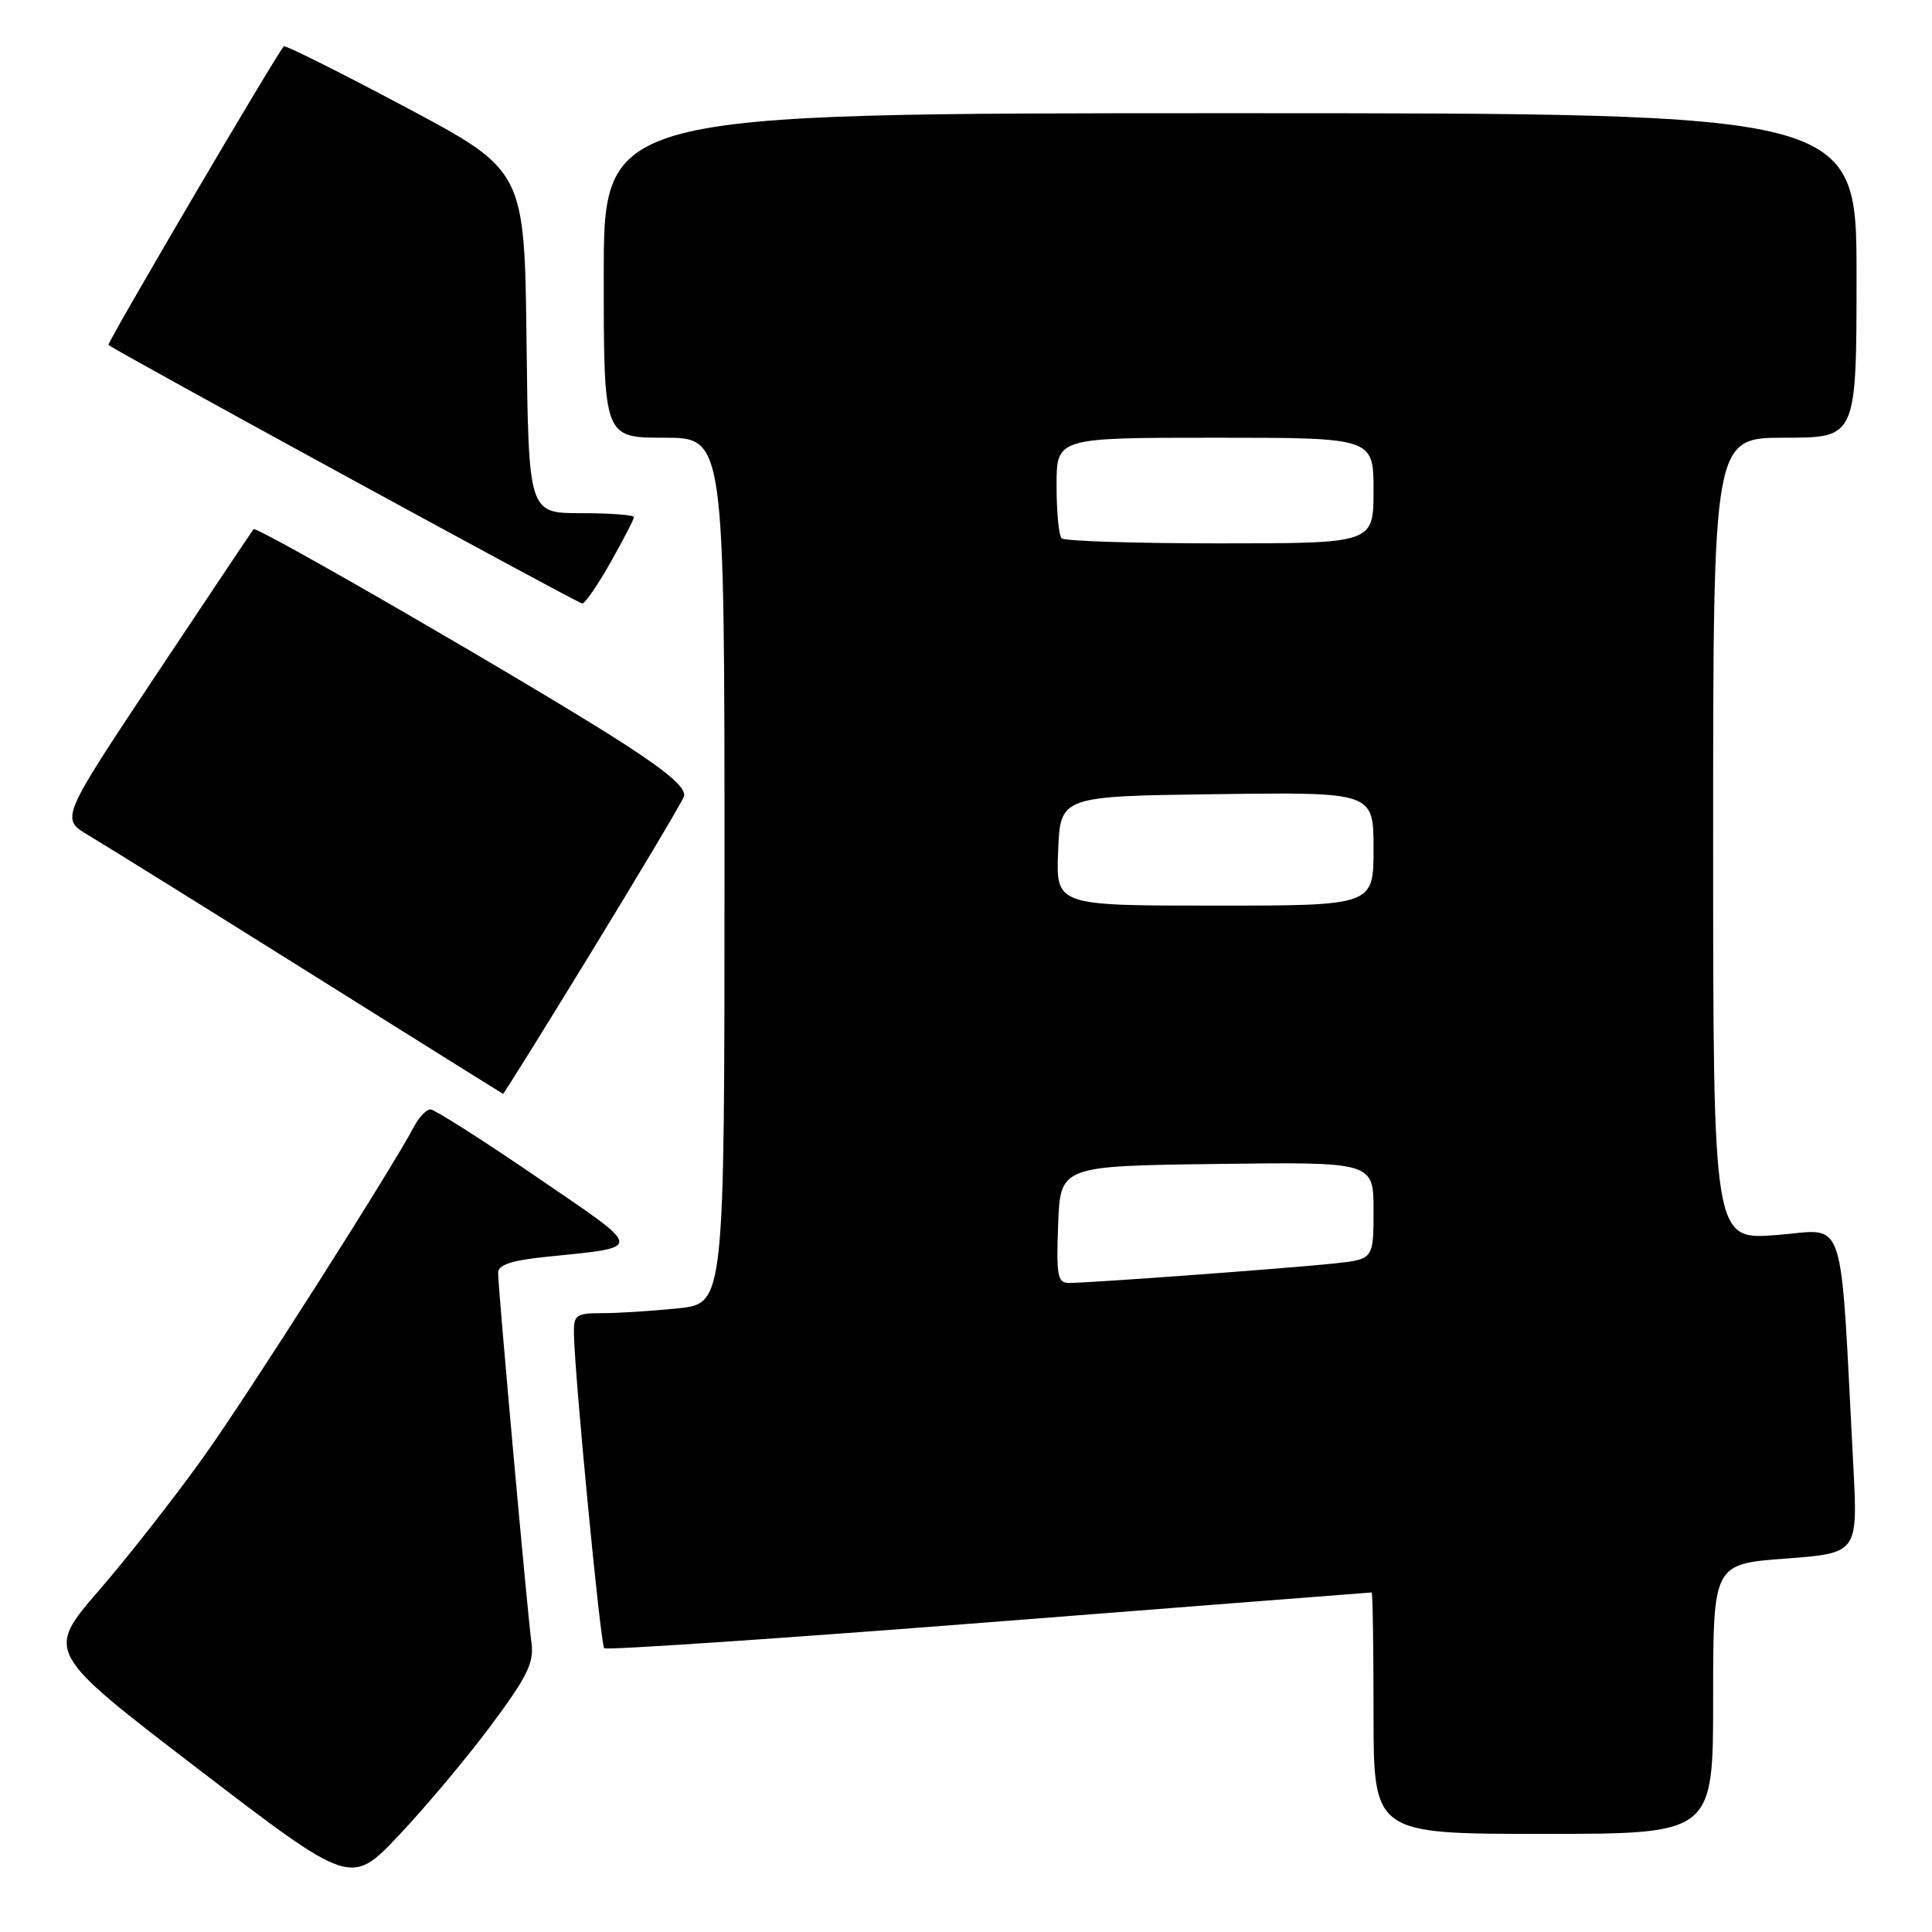 <?xml version="1.0" encoding="UTF-8" standalone="no"?>
<!DOCTYPE svg PUBLIC "-//W3C//DTD SVG 1.1//EN" "http://www.w3.org/Graphics/SVG/1.1/DTD/svg11.dtd" >
<svg xmlns="http://www.w3.org/2000/svg" xmlns:xlink="http://www.w3.org/1999/xlink" version="1.1" viewBox="0 0 256 256">
 <g >
 <path fill="currentColor"
d=" M 65.02 228.68 C 69.88 222.15 70.78 220.32 70.42 217.68 C 69.89 213.79 66.00 170.65 66.00 168.64 C 66.00 167.61 67.77 167.01 72.25 166.55 C 85.48 165.17 85.56 165.84 71.04 155.91 C 63.87 151.01 57.57 147.00 57.04 147.00 C 56.51 147.00 55.53 148.01 54.88 149.25 C 51.74 155.17 33.02 184.56 27.01 193.00 C 23.29 198.22 17.05 206.19 13.14 210.71 C 6.04 218.91 6.04 218.91 26.27 234.41 C 46.50 249.90 46.50 249.90 52.84 243.20 C 56.33 239.52 61.81 232.98 65.02 228.68 Z  M 227.00 225.12 C 227.00 207.24 227.00 207.24 236.59 206.52 C 246.18 205.80 246.18 205.80 245.57 194.15 C 243.76 159.84 244.79 162.93 235.39 163.65 C 227.00 164.30 227.00 164.30 227.00 111.15 C 227.00 58.00 227.00 58.00 236.50 58.00 C 246.00 58.00 246.00 58.00 246.00 36.50 C 246.00 15.00 246.00 15.00 163.00 15.00 C 80.00 15.00 80.00 15.00 80.00 36.50 C 80.00 58.00 80.00 58.00 88.00 58.00 C 96.00 58.00 96.00 58.00 96.00 115.36 C 96.00 172.72 96.00 172.72 89.85 173.36 C 86.47 173.71 81.97 174.00 79.85 174.00 C 76.31 174.00 76.00 174.22 76.05 176.75 C 76.14 182.32 79.57 217.91 80.06 218.40 C 80.34 218.67 103.28 217.13 131.03 214.96 C 158.79 212.79 181.61 211.01 181.75 211.01 C 181.89 211.00 182.00 218.20 182.00 227.00 C 182.00 243.00 182.00 243.00 204.50 243.00 C 227.00 243.00 227.00 243.00 227.00 225.12 Z  M 78.43 126.03 C 84.81 115.60 90.29 106.40 90.61 105.57 C 91.02 104.52 88.73 102.48 82.84 98.66 C 72.16 91.73 34.02 69.63 33.60 70.12 C 33.42 70.33 27.59 79.05 20.64 89.49 C 8.01 108.48 8.01 108.48 11.75 110.70 C 13.81 111.92 26.98 120.11 41.00 128.90 C 55.02 137.69 66.57 144.91 66.66 144.94 C 66.75 144.97 72.04 136.47 78.43 126.03 Z  M 80.90 74.52 C 82.61 71.50 84.00 68.80 84.00 68.52 C 84.00 68.23 80.86 68.00 77.02 68.00 C 70.04 68.00 70.04 68.00 69.77 45.30 C 69.50 22.59 69.50 22.59 53.70 14.18 C 45.01 9.56 37.76 5.93 37.60 6.14 C 36.25 7.81 14.14 45.47 14.37 45.70 C 15.04 46.37 76.55 79.94 77.15 79.97 C 77.51 79.99 79.20 77.53 80.90 74.52 Z  M 140.21 162.25 C 140.50 154.50 140.50 154.50 161.25 154.23 C 182.00 153.96 182.00 153.96 182.00 160.41 C 182.00 166.86 182.00 166.86 176.75 167.42 C 170.85 168.05 144.33 170.00 141.65 170.00 C 140.13 170.00 139.95 169.05 140.21 162.25 Z  M 140.21 112.75 C 140.50 105.50 140.50 105.50 161.25 105.23 C 182.00 104.96 182.00 104.96 182.00 112.48 C 182.00 120.00 182.00 120.00 160.96 120.00 C 139.91 120.00 139.91 120.00 140.21 112.75 Z  M 140.67 71.33 C 140.30 70.97 140.00 67.82 140.00 64.33 C 140.00 58.00 140.00 58.00 161.00 58.00 C 182.00 58.00 182.00 58.00 182.00 65.00 C 182.00 72.00 182.00 72.00 161.67 72.00 C 150.48 72.00 141.03 71.70 140.67 71.33 Z "/>
</g>
</svg>